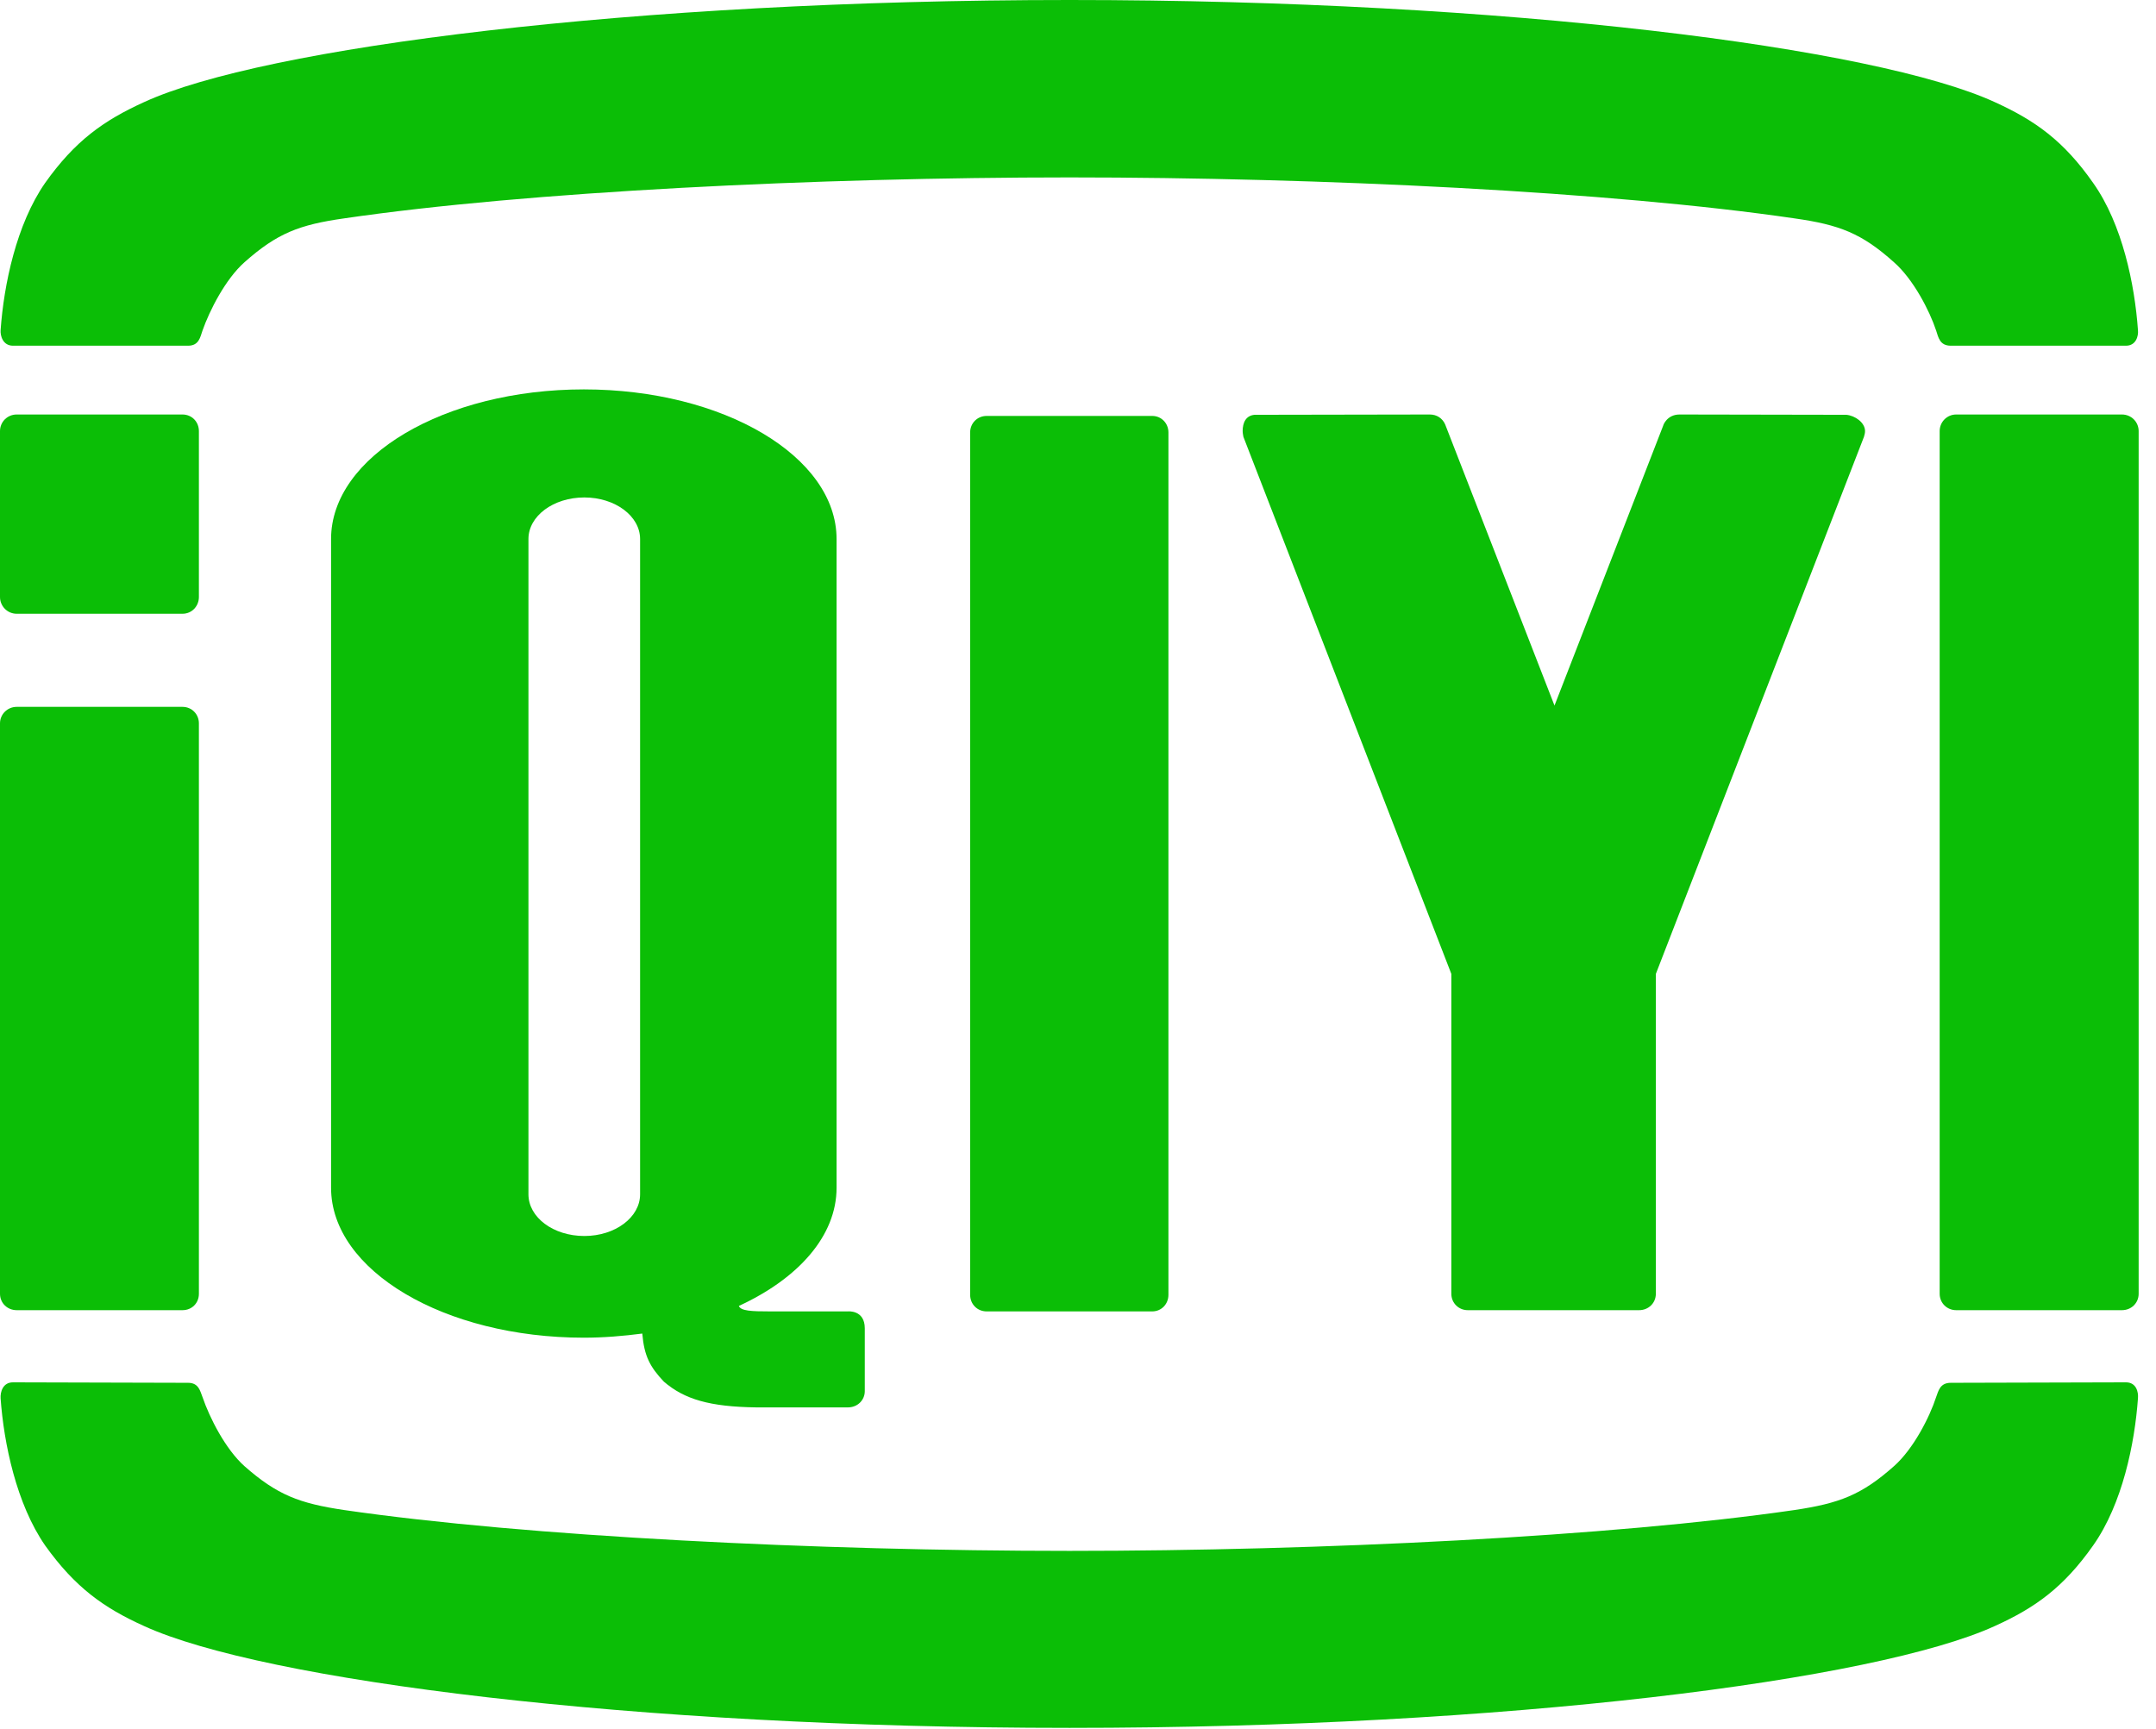 <?xml version="1.0" standalone="no"?><!DOCTYPE svg PUBLIC "-//W3C//DTD SVG 1.1//EN" "http://www.w3.org/Graphics/SVG/1.1/DTD/svg11.dtd"><svg viewBox="0 0 106 85" version="1.1" xmlns="http://www.w3.org/2000/svg" fill="#0BBE06"><path d="M105.147,21.196 C105.147,20.743 104.783,20.38 104.326,20.38 L96.175,20.38 C95.728,20.38 95.364,20.743 95.364,21.196 L95.364,63.611 C95.364,64.072 95.728,64.419 96.175,64.419 L104.326,64.419 C104.783,64.419 105.147,64.072 105.147,63.611 L105.147,21.196 Z"></path><path d="M28.73,60.772 C27.201,60.772 25.981,59.855 25.981,58.721 L25.981,26.502 C25.981,25.376 27.201,24.459 28.73,24.459 C30.246,24.459 31.47,25.376 31.47,26.502 L31.47,58.721 C31.47,59.855 30.246,60.772 28.73,60.772 M41.691,64.479 L37.849,64.479 C36.945,64.479 36.423,64.459 36.325,64.211 C39.242,62.868 41.13,60.772 41.13,58.4 L41.13,26.502 C41.13,22.439 35.56,19.146 28.706,19.146 C21.854,19.146 16.277,22.439 16.277,26.502 L16.277,58.4 C16.277,62.474 21.854,65.772 28.706,65.772 C29.689,65.772 30.654,65.689 31.578,65.569 C31.671,66.672 31.957,67.21 32.64,67.934 C33.649,68.803 34.898,69.168 37.175,69.199 L41.691,69.199 C42.158,69.199 42.517,68.845 42.517,68.403 L42.517,65.312 C42.517,64.395 41.691,64.479 41.691,64.479"></path><path d="M8.972,20.38 L0.821,20.38 C0.364,20.38 0,20.743 0,21.196 L0,29.353 C0,29.804 0.364,30.178 0.821,30.178 L8.972,30.178 C9.434,30.178 9.779,29.804 9.779,29.353 L9.779,21.196 C9.779,20.743 9.434,20.38 8.972,20.38"></path><path d="M56.654,20.451 L48.504,20.451 C48.056,20.451 47.697,20.805 47.697,21.263 L47.697,63.661 C47.697,64.13 48.056,64.479 48.504,64.479 L56.654,64.479 C57.092,64.479 57.446,64.13 57.446,63.661 L57.446,21.263 C57.446,20.805 57.092,20.451 56.654,20.451"></path><path d="M8.972,34.755 L0.821,34.755 C0.364,34.755 0,35.121 0,35.565 L0,63.611 C0,64.072 0.364,64.419 0.821,64.419 L8.972,64.419 C9.434,64.419 9.779,64.072 9.779,63.611 L9.779,35.565 C9.779,35.121 9.434,34.755 8.972,34.755"></path><path d="M91.64,21.483 C91.669,21.379 91.695,21.302 91.695,21.196 C91.695,20.776 91.202,20.433 90.775,20.395 L82.576,20.38 C81.965,20.38 81.773,20.897 81.773,20.923 L76.427,34.691 L71.05,20.864 C70.917,20.567 70.642,20.38 70.298,20.38 L61.681,20.395 C61.257,20.433 61.095,20.776 61.095,21.196 C61.095,21.302 61.134,21.483 61.134,21.483 L71.355,47.885 L71.355,63.588 L71.355,63.611 C71.355,64.072 71.72,64.419 72.161,64.419 L75.644,64.419 L76.826,64.419 L80.587,64.419 C81.045,64.419 81.41,64.072 81.41,63.611 L81.41,63.588 L81.41,47.885 L91.64,21.483 Z"></path><path d="M105.113,16.233 C104.955,14.001 104.35,11.025 102.91,8.995 C101.463,6.925 100.061,5.925 98.069,5.019 C92.24,2.343 74.076,-0 52.592,-0 L52.582,-0 C31.082,-0 12.906,2.343 7.088,5.019 C5.092,5.925 3.689,6.925 2.218,8.995 C0.807,11.025 0.187,14.001 0.03,16.233 C0.01,16.497 0.133,16.998 0.64,16.998 L9.248,16.998 C9.779,16.998 9.843,16.583 9.956,16.254 C10.3,15.273 11.082,13.725 12.021,12.893 C13.628,11.465 14.713,11.05 16.921,10.737 C25.892,9.423 40.211,8.723 52.582,8.723 C64.927,8.723 79.265,9.423 88.222,10.737 C90.43,11.05 91.523,11.465 93.116,12.893 C94.066,13.725 94.867,15.273 95.191,16.254 C95.3,16.583 95.364,16.998 95.91,16.998 L104.523,16.998 C105.034,16.998 105.142,16.497 105.113,16.233"></path><path d="M105.113,68.755 C104.955,70.965 104.35,73.948 102.91,75.987 C101.463,78.044 100.061,79.052 98.069,79.952 C92.24,82.613 74.076,84.957 52.592,84.957 L52.582,84.957 C31.082,84.957 12.906,82.613 7.088,79.952 C5.092,79.052 3.689,78.044 2.218,75.987 C0.807,73.948 0.187,70.965 0.03,68.755 C0.01,68.449 0.133,67.967 0.64,67.967 L9.248,67.99 C9.779,67.99 9.843,68.413 9.956,68.69 C10.3,69.699 11.082,71.252 12.021,72.09 C13.628,73.505 14.713,73.918 16.921,74.246 C25.892,75.548 40.211,76.254 52.582,76.254 C64.927,76.254 79.265,75.548 88.222,74.246 C90.43,73.918 91.523,73.505 93.116,72.09 C94.066,71.252 94.867,69.689 95.191,68.69 C95.3,68.413 95.364,67.99 95.91,67.99 L104.523,67.967 C105.034,67.967 105.142,68.449 105.113,68.755"></path></svg>